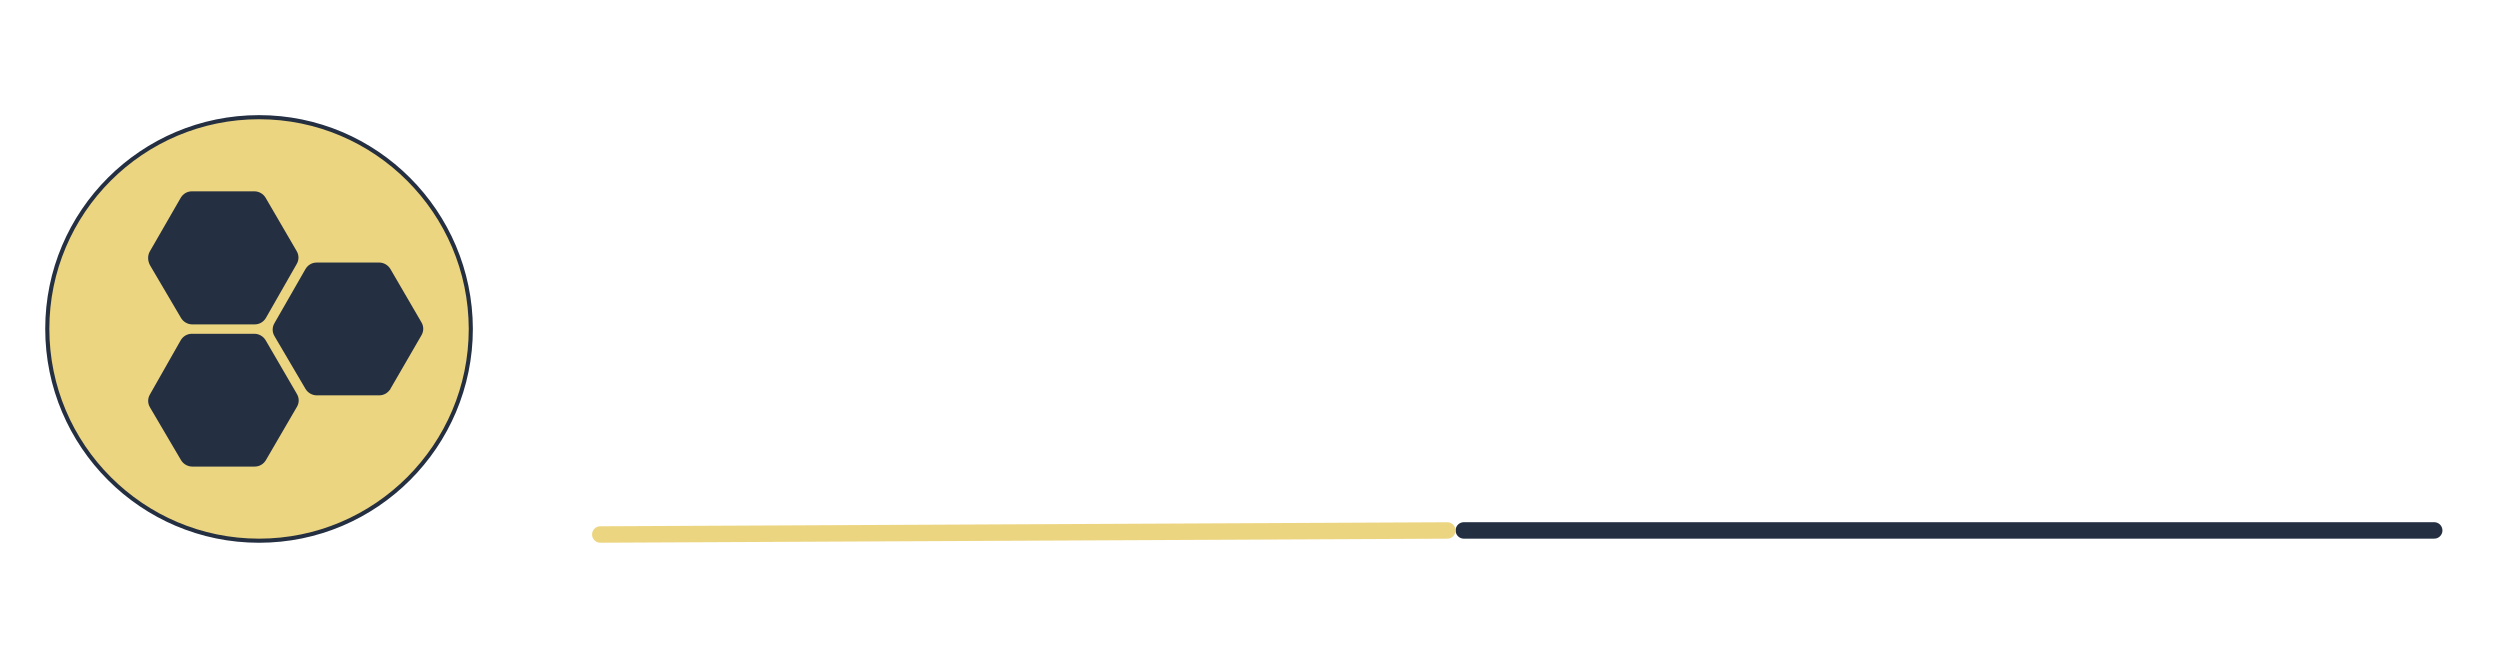 <svg width="608" height="160" viewBox="0 0 608 160" fill="none" xmlns="http://www.w3.org/2000/svg">
<g filter="url(#filter0_d_202_41)">
<path d="M145.546 89L138.762 57.896H144.01L147.722 75.944C148.021 77.437 148.277 78.867 148.49 80.232C148.703 81.597 148.917 83.027 149.13 84.52H149.386C149.599 83.027 149.855 81.597 150.154 80.232C150.495 78.824 150.837 77.395 151.178 75.944L155.018 59.816H160.266L163.978 75.944C164.319 77.437 164.661 78.867 165.002 80.232C165.386 81.597 165.685 83.027 165.898 84.52H166.154C166.41 83.027 166.623 81.597 166.794 80.232C167.007 78.867 167.263 77.437 167.562 75.944L171.274 57.896H176.138L169.482 89H162.698L159.114 74.152C158.602 71.976 158.09 68.904 157.578 64.936H157.322C156.81 68.904 156.298 71.976 155.786 74.152L152.33 89H145.546ZM197.745 89.768C195.398 89.768 193.201 89.405 191.153 88.68C189.148 87.955 187.377 86.888 185.841 85.48C184.348 84.072 183.153 82.365 182.257 80.36C181.404 78.312 180.977 75.987 180.977 73.384C180.977 70.867 181.404 68.605 182.257 66.6C183.153 64.595 184.326 62.888 185.777 61.48C187.27 60.072 188.956 59.005 190.833 58.28C192.753 57.512 194.758 57.128 196.849 57.128C199.068 57.128 201.052 57.491 202.801 58.216C204.593 58.899 206.086 59.88 207.281 61.16C208.518 62.44 209.457 63.976 210.097 65.768C210.737 67.56 211.057 69.544 211.057 71.72C211.057 72.317 211.036 72.893 210.993 73.448C210.95 74.003 210.886 74.493 210.801 74.92H186.289C186.63 78.461 187.91 81.128 190.129 82.92C192.39 84.669 195.142 85.544 198.385 85.544C200.262 85.544 201.948 85.288 203.441 84.776C204.977 84.221 206.449 83.496 207.857 82.6L209.777 86.056C208.241 87.08 206.47 87.955 204.465 88.68C202.502 89.405 200.262 89.768 197.745 89.768ZM196.977 61.288C195.697 61.288 194.46 61.501 193.265 61.928C192.113 62.355 191.068 62.973 190.129 63.784C189.19 64.552 188.401 65.533 187.761 66.728C187.121 67.923 186.673 69.288 186.417 70.824H206.257C206.044 67.624 205.105 65.235 203.441 63.656C201.82 62.077 199.665 61.288 196.977 61.288ZM235.48 89.768C233.987 89.768 232.365 89.405 230.616 88.68C228.909 87.912 227.309 86.867 225.816 85.544H225.624L225.176 89H220.952V43.432H226.2V55.848L226.008 61.864H226.2C227.608 60.413 229.229 59.261 231.064 58.408C232.941 57.555 234.797 57.128 236.632 57.128C238.723 57.128 240.579 57.512 242.2 58.28C243.821 59.005 245.165 60.072 246.232 61.48C247.341 62.845 248.173 64.509 248.728 66.472C249.283 68.392 249.56 70.547 249.56 72.936C249.56 75.581 249.176 77.949 248.408 80.04C247.64 82.131 246.595 83.901 245.272 85.352C243.992 86.803 242.499 87.912 240.792 88.68C239.085 89.405 237.315 89.768 235.48 89.768ZM234.648 85.352C236.013 85.352 237.272 85.075 238.424 84.52C239.576 83.923 240.579 83.112 241.432 82.088C242.285 81.021 242.947 79.72 243.416 78.184C243.885 76.648 244.12 74.92 244.12 73C244.12 71.293 243.949 69.736 243.608 68.328C243.267 66.92 242.733 65.725 242.008 64.744C241.325 63.72 240.429 62.931 239.32 62.376C238.211 61.821 236.888 61.544 235.352 61.544C233.987 61.544 232.515 61.928 230.936 62.696C229.4 63.421 227.821 64.595 226.2 66.216V81.704C227.693 83.027 229.187 83.965 230.68 84.52C232.216 85.075 233.539 85.352 234.648 85.352ZM313.894 89.768C311.462 89.768 309.201 89.405 307.11 88.68C305.062 87.955 303.27 86.909 301.734 85.544C300.198 84.136 299.003 82.429 298.15 80.424C297.297 78.376 296.87 76.072 296.87 73.512C296.87 70.909 297.318 68.605 298.214 66.6C299.153 64.552 300.411 62.824 301.99 61.416C303.569 60.008 305.403 58.941 307.494 58.216C309.627 57.491 311.867 57.128 314.214 57.128C316.774 57.128 318.971 57.576 320.806 58.472C322.683 59.368 324.262 60.435 325.542 61.672L322.918 65.064C321.638 63.955 320.294 63.08 318.886 62.44C317.521 61.8 316.027 61.48 314.406 61.48C312.614 61.48 310.971 61.779 309.478 62.376C307.985 62.931 306.705 63.741 305.638 64.808C304.614 65.875 303.803 67.155 303.206 68.648C302.609 70.099 302.31 71.72 302.31 73.512C302.31 75.304 302.587 76.925 303.142 78.376C303.739 79.827 304.55 81.085 305.574 82.152C306.641 83.176 307.899 83.987 309.35 84.584C310.843 85.139 312.486 85.416 314.278 85.416C316.198 85.416 317.947 85.053 319.526 84.328C321.147 83.56 322.598 82.621 323.878 81.512L326.246 84.904C324.497 86.44 322.577 87.635 320.486 88.488C318.395 89.341 316.198 89.768 313.894 89.768ZM339.469 89V57.896H343.821L344.269 65.256H344.461C346.082 62.739 348.066 60.755 350.413 59.304C352.802 57.853 355.448 57.128 358.349 57.128C359.501 57.128 360.568 57.235 361.549 57.448C362.53 57.619 363.512 57.939 364.493 58.408L363.277 62.952C362.168 62.568 361.229 62.291 360.461 62.12C359.736 61.949 358.754 61.864 357.517 61.864C355.17 61.864 352.909 62.547 350.733 63.912C348.6 65.235 346.594 67.517 344.717 70.76V89H339.469ZM389.62 89.768C387.273 89.768 385.076 89.405 383.028 88.68C381.023 87.955 379.252 86.888 377.716 85.48C376.223 84.072 375.028 82.365 374.132 80.36C373.279 78.312 372.852 75.987 372.852 73.384C372.852 70.867 373.279 68.605 374.132 66.6C375.028 64.595 376.201 62.888 377.652 61.48C379.145 60.072 380.831 59.005 382.708 58.28C384.628 57.512 386.633 57.128 388.724 57.128C390.943 57.128 392.927 57.491 394.676 58.216C396.468 58.899 397.961 59.88 399.156 61.16C400.393 62.44 401.332 63.976 401.972 65.768C402.612 67.56 402.932 69.544 402.932 71.72C402.932 72.317 402.911 72.893 402.868 73.448C402.825 74.003 402.761 74.493 402.676 74.92H378.164C378.505 78.461 379.785 81.128 382.004 82.92C384.265 84.669 387.017 85.544 390.26 85.544C392.137 85.544 393.823 85.288 395.316 84.776C396.852 84.221 398.324 83.496 399.732 82.6L401.652 86.056C400.116 87.08 398.345 87.955 396.34 88.68C394.377 89.405 392.137 89.768 389.62 89.768ZM388.852 61.288C387.572 61.288 386.335 61.501 385.14 61.928C383.988 62.355 382.943 62.973 382.004 63.784C381.065 64.552 380.276 65.533 379.636 66.728C378.996 67.923 378.548 69.288 378.292 70.824H398.132C397.919 67.624 396.98 65.235 395.316 63.656C393.695 62.077 391.54 61.288 388.852 61.288ZM422.619 89.768C421.168 89.768 419.803 89.555 418.523 89.128C417.243 88.744 416.112 88.189 415.131 87.464C414.192 86.696 413.446 85.779 412.891 84.712C412.336 83.603 412.059 82.344 412.059 80.936C412.059 79.187 412.464 77.672 413.275 76.392C414.128 75.069 415.451 73.939 417.243 73C419.078 72.061 421.424 71.293 424.283 70.696C427.142 70.099 430.576 69.629 434.587 69.288C434.544 68.221 434.374 67.219 434.075 66.28C433.776 65.341 433.307 64.531 432.667 63.848C432.027 63.123 431.174 62.547 430.107 62.12C429.083 61.693 427.824 61.48 426.331 61.48C424.283 61.48 422.32 61.885 420.443 62.696C418.566 63.464 416.902 64.296 415.451 65.192L413.403 61.608C414.171 61.096 415.067 60.584 416.091 60.072C417.158 59.517 418.267 59.027 419.419 58.6C420.614 58.173 421.872 57.832 423.195 57.576C424.518 57.277 425.862 57.128 427.227 57.128C431.494 57.128 434.651 58.301 436.699 60.648C438.79 62.952 439.835 66.045 439.835 69.928V89H435.547L435.099 84.776H434.907C433.158 86.141 431.216 87.315 429.083 88.296C426.992 89.277 424.838 89.768 422.619 89.768ZM424.027 85.544C425.819 85.544 427.568 85.16 429.275 84.392C431.024 83.581 432.795 82.429 434.587 80.936V72.744C431.259 73 428.464 73.363 426.203 73.832C423.984 74.301 422.192 74.877 420.827 75.56C419.504 76.2 418.566 76.947 418.011 77.8C417.456 78.611 417.179 79.528 417.179 80.552C417.179 81.448 417.371 82.216 417.755 82.856C418.139 83.453 418.63 83.965 419.227 84.392C419.867 84.776 420.592 85.075 421.403 85.288C422.256 85.459 423.131 85.544 424.027 85.544ZM470.466 89.768C468.205 89.768 466.306 89.469 464.77 88.872C463.234 88.232 461.997 87.357 461.058 86.248C460.119 85.096 459.437 83.731 459.01 82.152C458.626 80.573 458.434 78.824 458.434 76.904V62.184H449.666V58.216L458.626 57.896L459.33 47.912H463.682V57.896H478.978V62.184H463.682V76.968C463.682 78.376 463.81 79.613 464.066 80.68C464.322 81.704 464.749 82.579 465.346 83.304C465.943 84.029 466.754 84.584 467.778 84.968C468.802 85.309 470.061 85.48 471.554 85.48C473.047 85.48 474.391 85.352 475.586 85.096C476.781 84.84 477.933 84.499 479.042 84.072L480.194 87.912C478.786 88.424 477.293 88.851 475.714 89.192C474.178 89.576 472.429 89.768 470.466 89.768ZM503.849 89V62.184H489.385V57.896H509.097V89H503.849ZM505.897 51.368C504.702 51.368 503.7 51.005 502.889 50.28C502.078 49.512 501.673 48.509 501.673 47.272C501.673 46.035 502.078 45.053 502.889 44.328C503.7 43.56 504.702 43.176 505.897 43.176C507.092 43.176 508.094 43.56 508.905 44.328C509.716 45.053 510.121 46.035 510.121 47.272C510.121 48.509 509.716 49.512 508.905 50.28C508.094 51.005 507.092 51.368 505.897 51.368ZM538.384 89L525.264 57.896H530.576L537.744 75.56C538.384 77.139 538.981 78.696 539.536 80.232C540.133 81.725 540.709 83.219 541.264 84.712H541.52C542.075 83.219 542.608 81.725 543.12 80.232C543.675 78.696 544.272 77.139 544.912 75.56L552.08 57.896H557.136L544.272 89H538.384ZM576.119 89.768C574.668 89.768 573.303 89.555 572.023 89.128C570.743 88.744 569.612 88.189 568.631 87.464C567.692 86.696 566.946 85.779 566.391 84.712C565.836 83.603 565.559 82.344 565.559 80.936C565.559 79.187 565.964 77.672 566.775 76.392C567.628 75.069 568.951 73.939 570.743 73C572.578 72.061 574.924 71.293 577.783 70.696C580.642 70.099 584.076 69.629 588.087 69.288C588.044 68.221 587.874 67.219 587.575 66.28C587.276 65.341 586.807 64.531 586.167 63.848C585.527 63.123 584.674 62.547 583.607 62.12C582.583 61.693 581.324 61.48 579.831 61.48C577.783 61.48 575.82 61.885 573.943 62.696C572.066 63.464 570.402 64.296 568.951 65.192L566.903 61.608C567.671 61.096 568.567 60.584 569.591 60.072C570.658 59.517 571.767 59.027 572.919 58.6C574.114 58.173 575.372 57.832 576.695 57.576C578.018 57.277 579.362 57.128 580.727 57.128C584.994 57.128 588.151 58.301 590.199 60.648C592.29 62.952 593.335 66.045 593.335 69.928V89H589.047L588.599 84.776H588.407C586.658 86.141 584.716 87.315 582.583 88.296C580.492 89.277 578.338 89.768 576.119 89.768ZM577.527 85.544C579.319 85.544 581.068 85.16 582.775 84.392C584.524 83.581 586.295 82.429 588.087 80.936V72.744C584.759 73 581.964 73.363 579.703 73.832C577.484 74.301 575.692 74.877 574.327 75.56C573.004 76.2 572.066 76.947 571.511 77.8C570.956 78.611 570.679 79.528 570.679 80.552C570.679 81.448 570.871 82.216 571.255 82.856C571.639 83.453 572.13 83.965 572.727 84.392C573.367 84.776 574.092 85.075 574.903 85.288C575.756 85.459 576.631 85.544 577.527 85.544Z" fill="white"/>
</g>
<circle cx="62.5" cy="79.5" r="42.5" fill="#242F42"/>
<path d="M36.834 61.458L36.827 61.471L36.82 61.485C36.408 62.308 36.423 63.277 36.887 64.206L36.895 64.221L36.903 64.236L44.456 77.077L44.458 77.08C44.95 77.901 45.849 78.393 46.758 78.393H61.931C62.916 78.393 63.743 77.893 64.231 77.08L64.231 77.08L64.236 77.071L71.72 63.967C72.212 63.142 72.212 62.145 71.719 61.32C71.718 61.319 71.717 61.318 71.717 61.317L64.167 48.348L64.167 48.348L64.164 48.342C63.672 47.522 62.773 47.029 61.864 47.029H46.691C45.706 47.029 44.879 47.529 44.391 48.342L44.391 48.342L44.387 48.35L36.834 61.458ZM64.231 111.658L64.234 111.652L71.784 98.683C71.784 98.682 71.785 98.681 71.785 98.68C72.284 97.846 72.275 96.845 71.715 95.959L64.167 82.992L64.167 82.992L64.164 82.987C63.672 82.166 62.773 81.674 61.864 81.674H46.691C45.706 81.674 44.879 82.174 44.391 82.987L44.391 82.987L44.385 82.997L36.902 96.168C36.41 96.993 36.41 97.99 36.904 98.815C36.905 98.815 36.905 98.816 36.905 98.817L44.456 111.654L44.458 111.658C44.95 112.478 45.849 112.971 46.758 112.971H61.931C62.916 112.971 63.743 112.471 64.231 111.658ZM94.508 94.336L94.509 94.336L94.512 94.329L102.061 81.294C102.062 81.293 102.063 81.292 102.063 81.29C102.557 80.465 102.556 79.468 102.063 78.642C102.062 78.641 102.062 78.64 102.061 78.639L94.512 65.67L94.508 65.664C94.017 64.844 93.118 64.351 92.208 64.351H77.036C76.051 64.351 75.223 64.851 74.736 65.664L74.736 65.664L74.731 65.673L67.18 78.844C66.688 79.67 66.688 80.667 67.182 81.492C67.182 81.493 67.183 81.494 67.183 81.494L74.734 94.332L74.736 94.336C75.228 95.156 76.126 95.649 77.036 95.649H92.208C93.193 95.649 94.021 95.149 94.508 94.336ZM11.5 79.967C11.5 51.551 34.602 28.5 63 28.5C91.396 28.5 114.434 51.617 114.5 79.968C114.499 108.383 91.397 131.5 63 131.5C34.603 131.5 11.5 108.383 11.5 79.967Z" fill="#ECD581" stroke="#242F42"/>
<line x1="356" y1="129" x2="592" y2="129" stroke="#242F42" stroke-width="4" stroke-linecap="round"/>
<line x1="145.99" y1="129.99" x2="351.991" y2="129.01" stroke="#ECD581" stroke-width="4" stroke-linecap="round"/>
<defs>
<filter id="filter0_d_202_41" x="138.762" y="43.176" width="459.573" height="51.592" filterUnits="userSpaceOnUse" color-interpolation-filters="sRGB">
<feFlood flood-opacity="0" result="BackgroundImageFix"/>
<feColorMatrix in="SourceAlpha" type="matrix" values="0 0 0 0 0 0 0 0 0 0 0 0 0 0 0 0 0 0 127 0" result="hardAlpha"/>
<feOffset dx="4" dy="4"/>
<feGaussianBlur stdDeviation="0.5"/>
<feComposite in2="hardAlpha" operator="out"/>
<feColorMatrix type="matrix" values="0 0 0 0 0.141 0 0 0 0 0.184 0 0 0 0 0.259 0 0 0 1 0"/>
<feBlend mode="normal" in2="BackgroundImageFix" result="effect1_dropShadow_202_41"/>
<feBlend mode="normal" in="SourceGraphic" in2="effect1_dropShadow_202_41" result="shape"/>
</filter>
</defs>
</svg>
